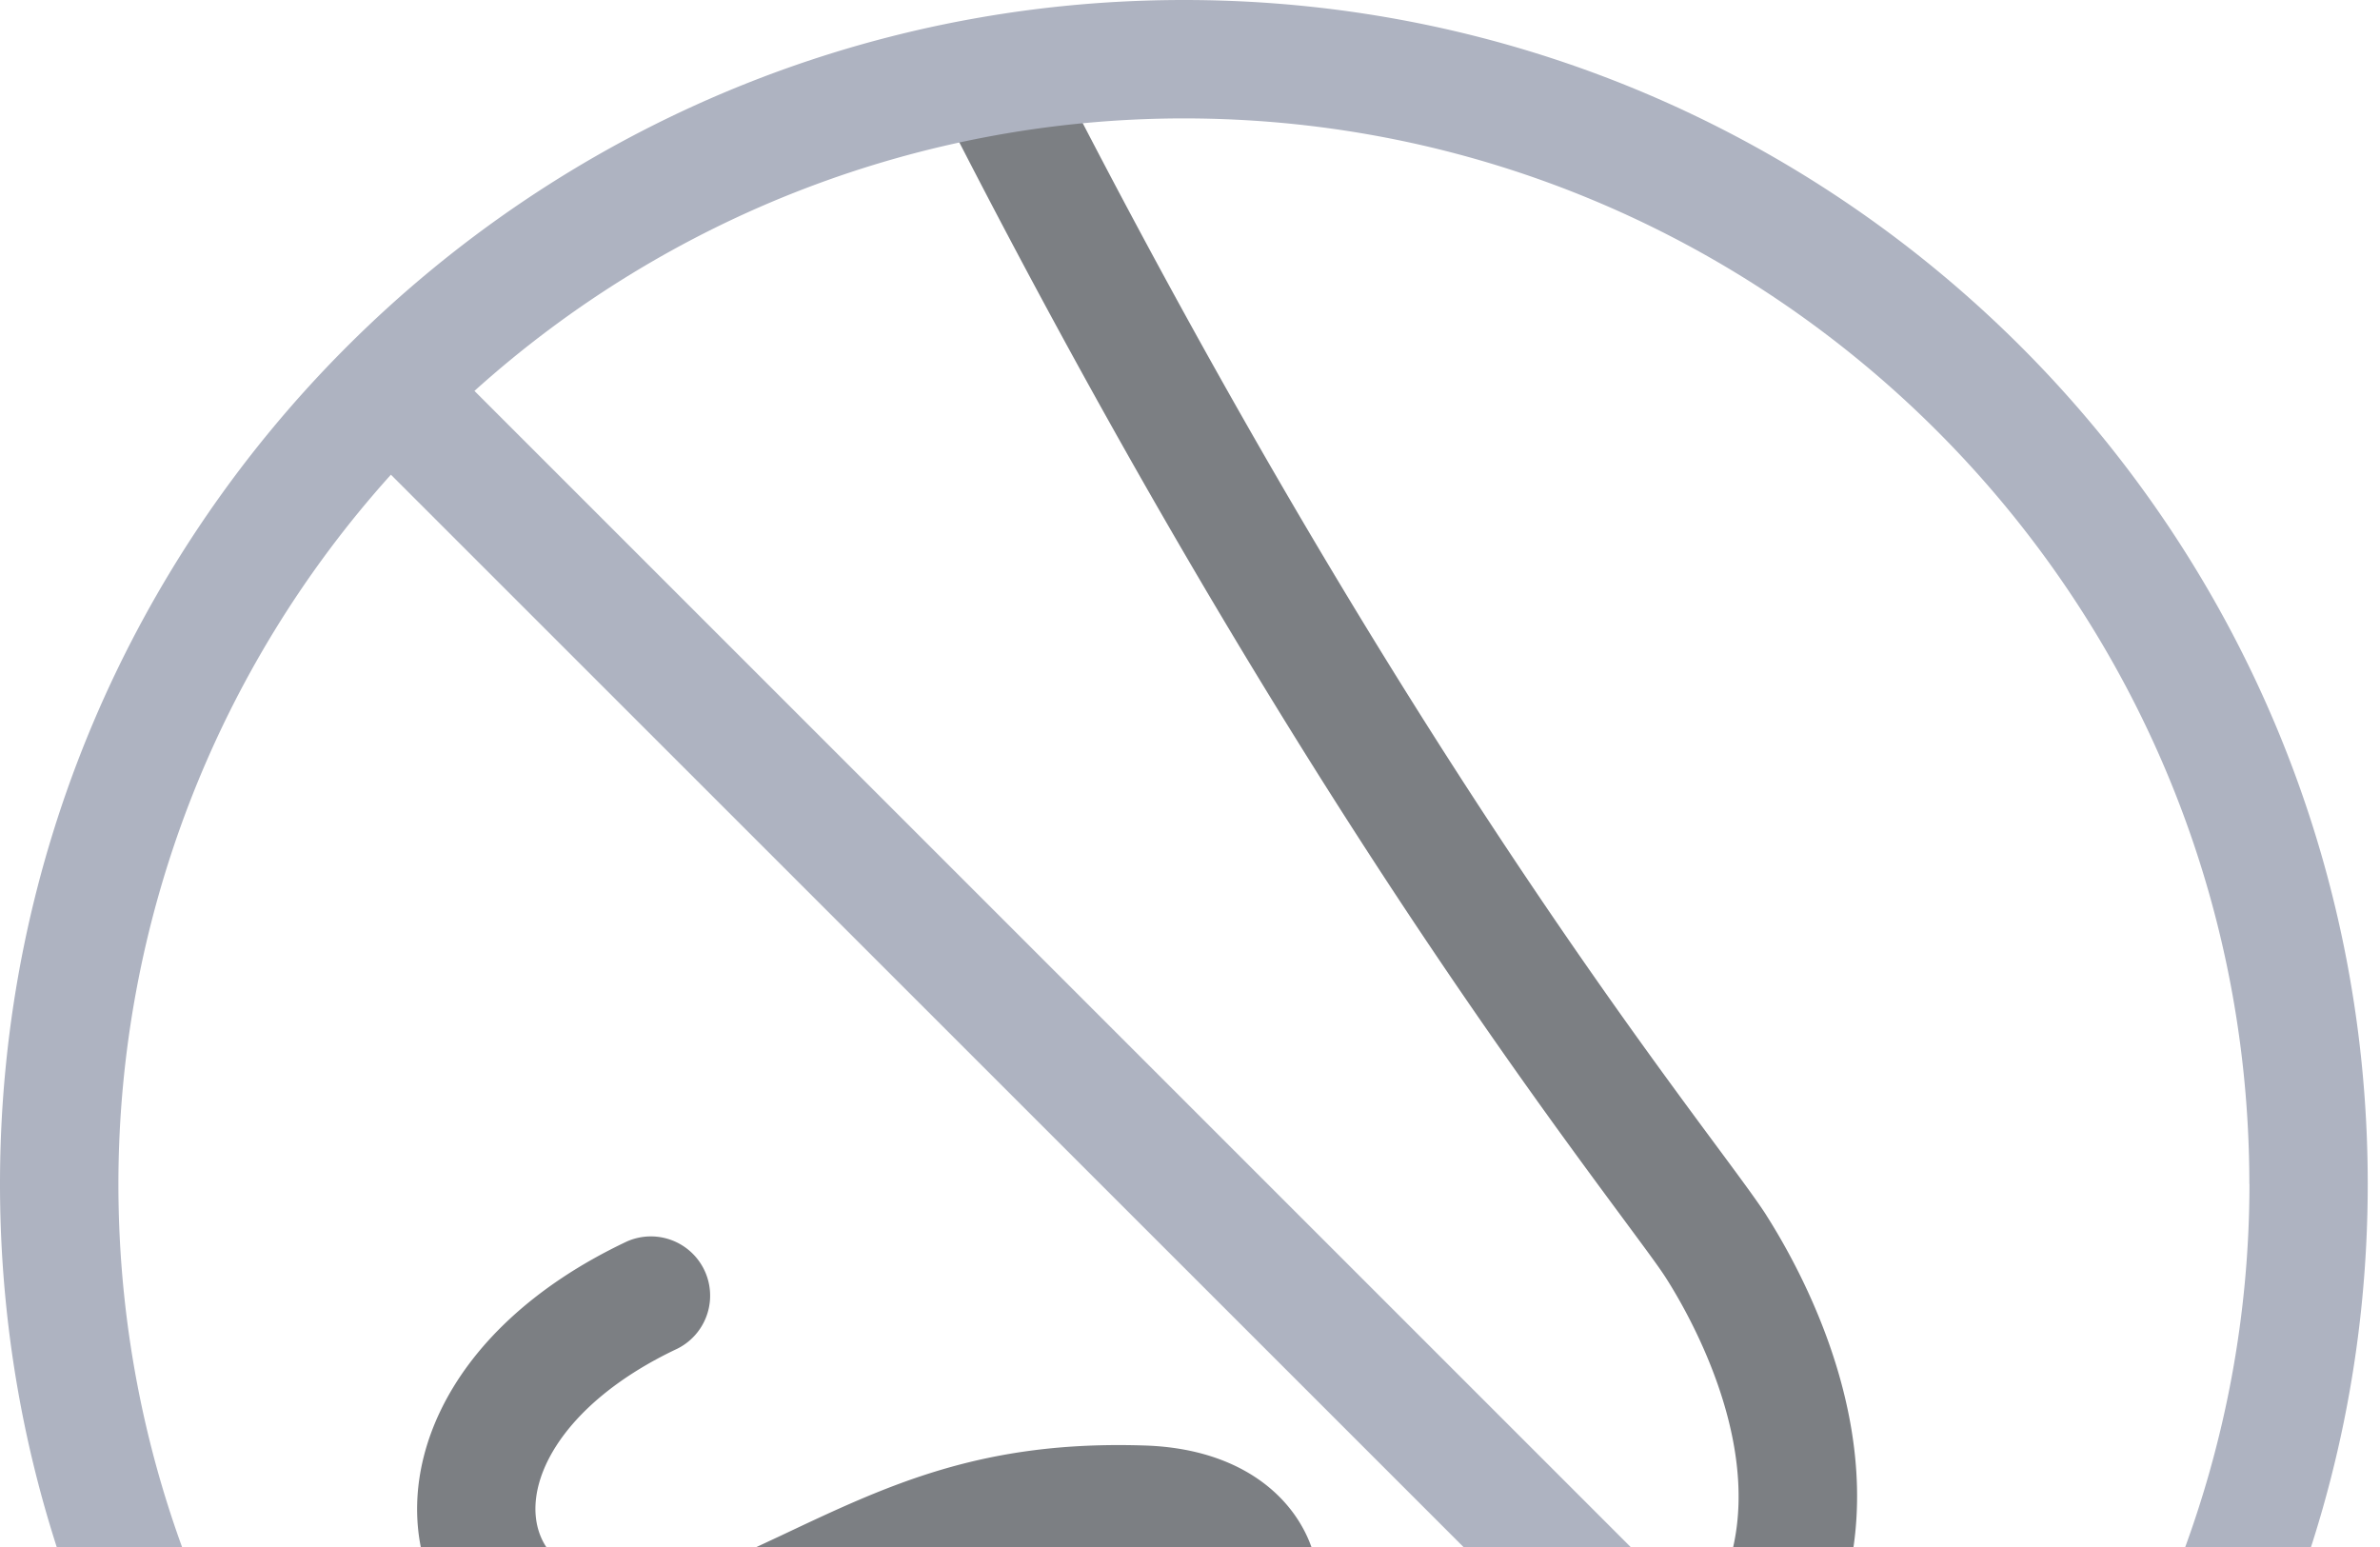 <svg xmlns="http://www.w3.org/2000/svg" width="20" height="13" viewBox="0 0 20 13">
    <g fill="none" fill-rule="evenodd">
        <path d="M0 0h19.897v19.897H0z"/>
        <path fill="#7C7F83" d="M14.843 10.212c.343.54 1.087 1.942.605 3.308-.333.947-1.17 1.656-2.488 2.105-.466.16-.996.256-1.507.35-1.418.26-2.005.452-1.971.983.046.722.257 1.478.61 2.187a.496.496 0 0 1-.445.72.495.495 0 0 1-.445-.276 6.77 6.77 0 0 1-.713-2.569c-.094-1.498 1.502-1.79 2.785-2.023.476-.087.968-.177 1.365-.313 1.016-.347 1.644-.848 1.871-1.494.346-.982-.3-2.12-.506-2.444-.063-.1-.19-.269-.37-.513-.93-1.257-3.112-4.205-5.719-9.323A.497.497 0 0 1 8.803.46c2.567 5.045 4.714 7.945 5.631 9.183.2.27.34.46.41.57zm-5.917 3.685c.896-.071 1.165-.424 1.162-.544-.002-.082-.177-.2-.501-.21-1.137-.041-1.747.257-2.6.66l-.37.174c-1.517.692-2.6.163-2.966-.624-.409-.878.015-2.163 1.616-2.92a.498.498 0 0 1 .426.9c-1.004.473-1.336 1.178-1.14 1.6.166.356.753.55 1.648.14l.36-.168c.905-.428 1.689-.802 3.055-.758.989.03 1.453.633 1.466 1.181.018.693-.618 1.445-2.077 1.56a.497.497 0 0 1-.079-.99z"/>
        <path fill="#AEB3C1" d="M.995 9.949a8.91 8.91 0 0 1 2.29-5.96L15.91 16.611a8.91 8.91 0 0 1-5.96 2.29C5.01 18.903.995 14.887.995 9.95m17.908 0a8.91 8.91 0 0 1-2.29 5.96L3.987 3.285a8.91 8.91 0 0 1 5.96-2.29c4.938 0 8.955 4.016 8.955 8.954M9.949 0C4.454 0 0 4.454 0 9.949c0 5.494 4.454 9.948 9.949 9.948 5.494 0 9.948-4.454 9.948-9.948C19.897 4.454 15.443 0 9.95 0"/>
    </g>
</svg>
